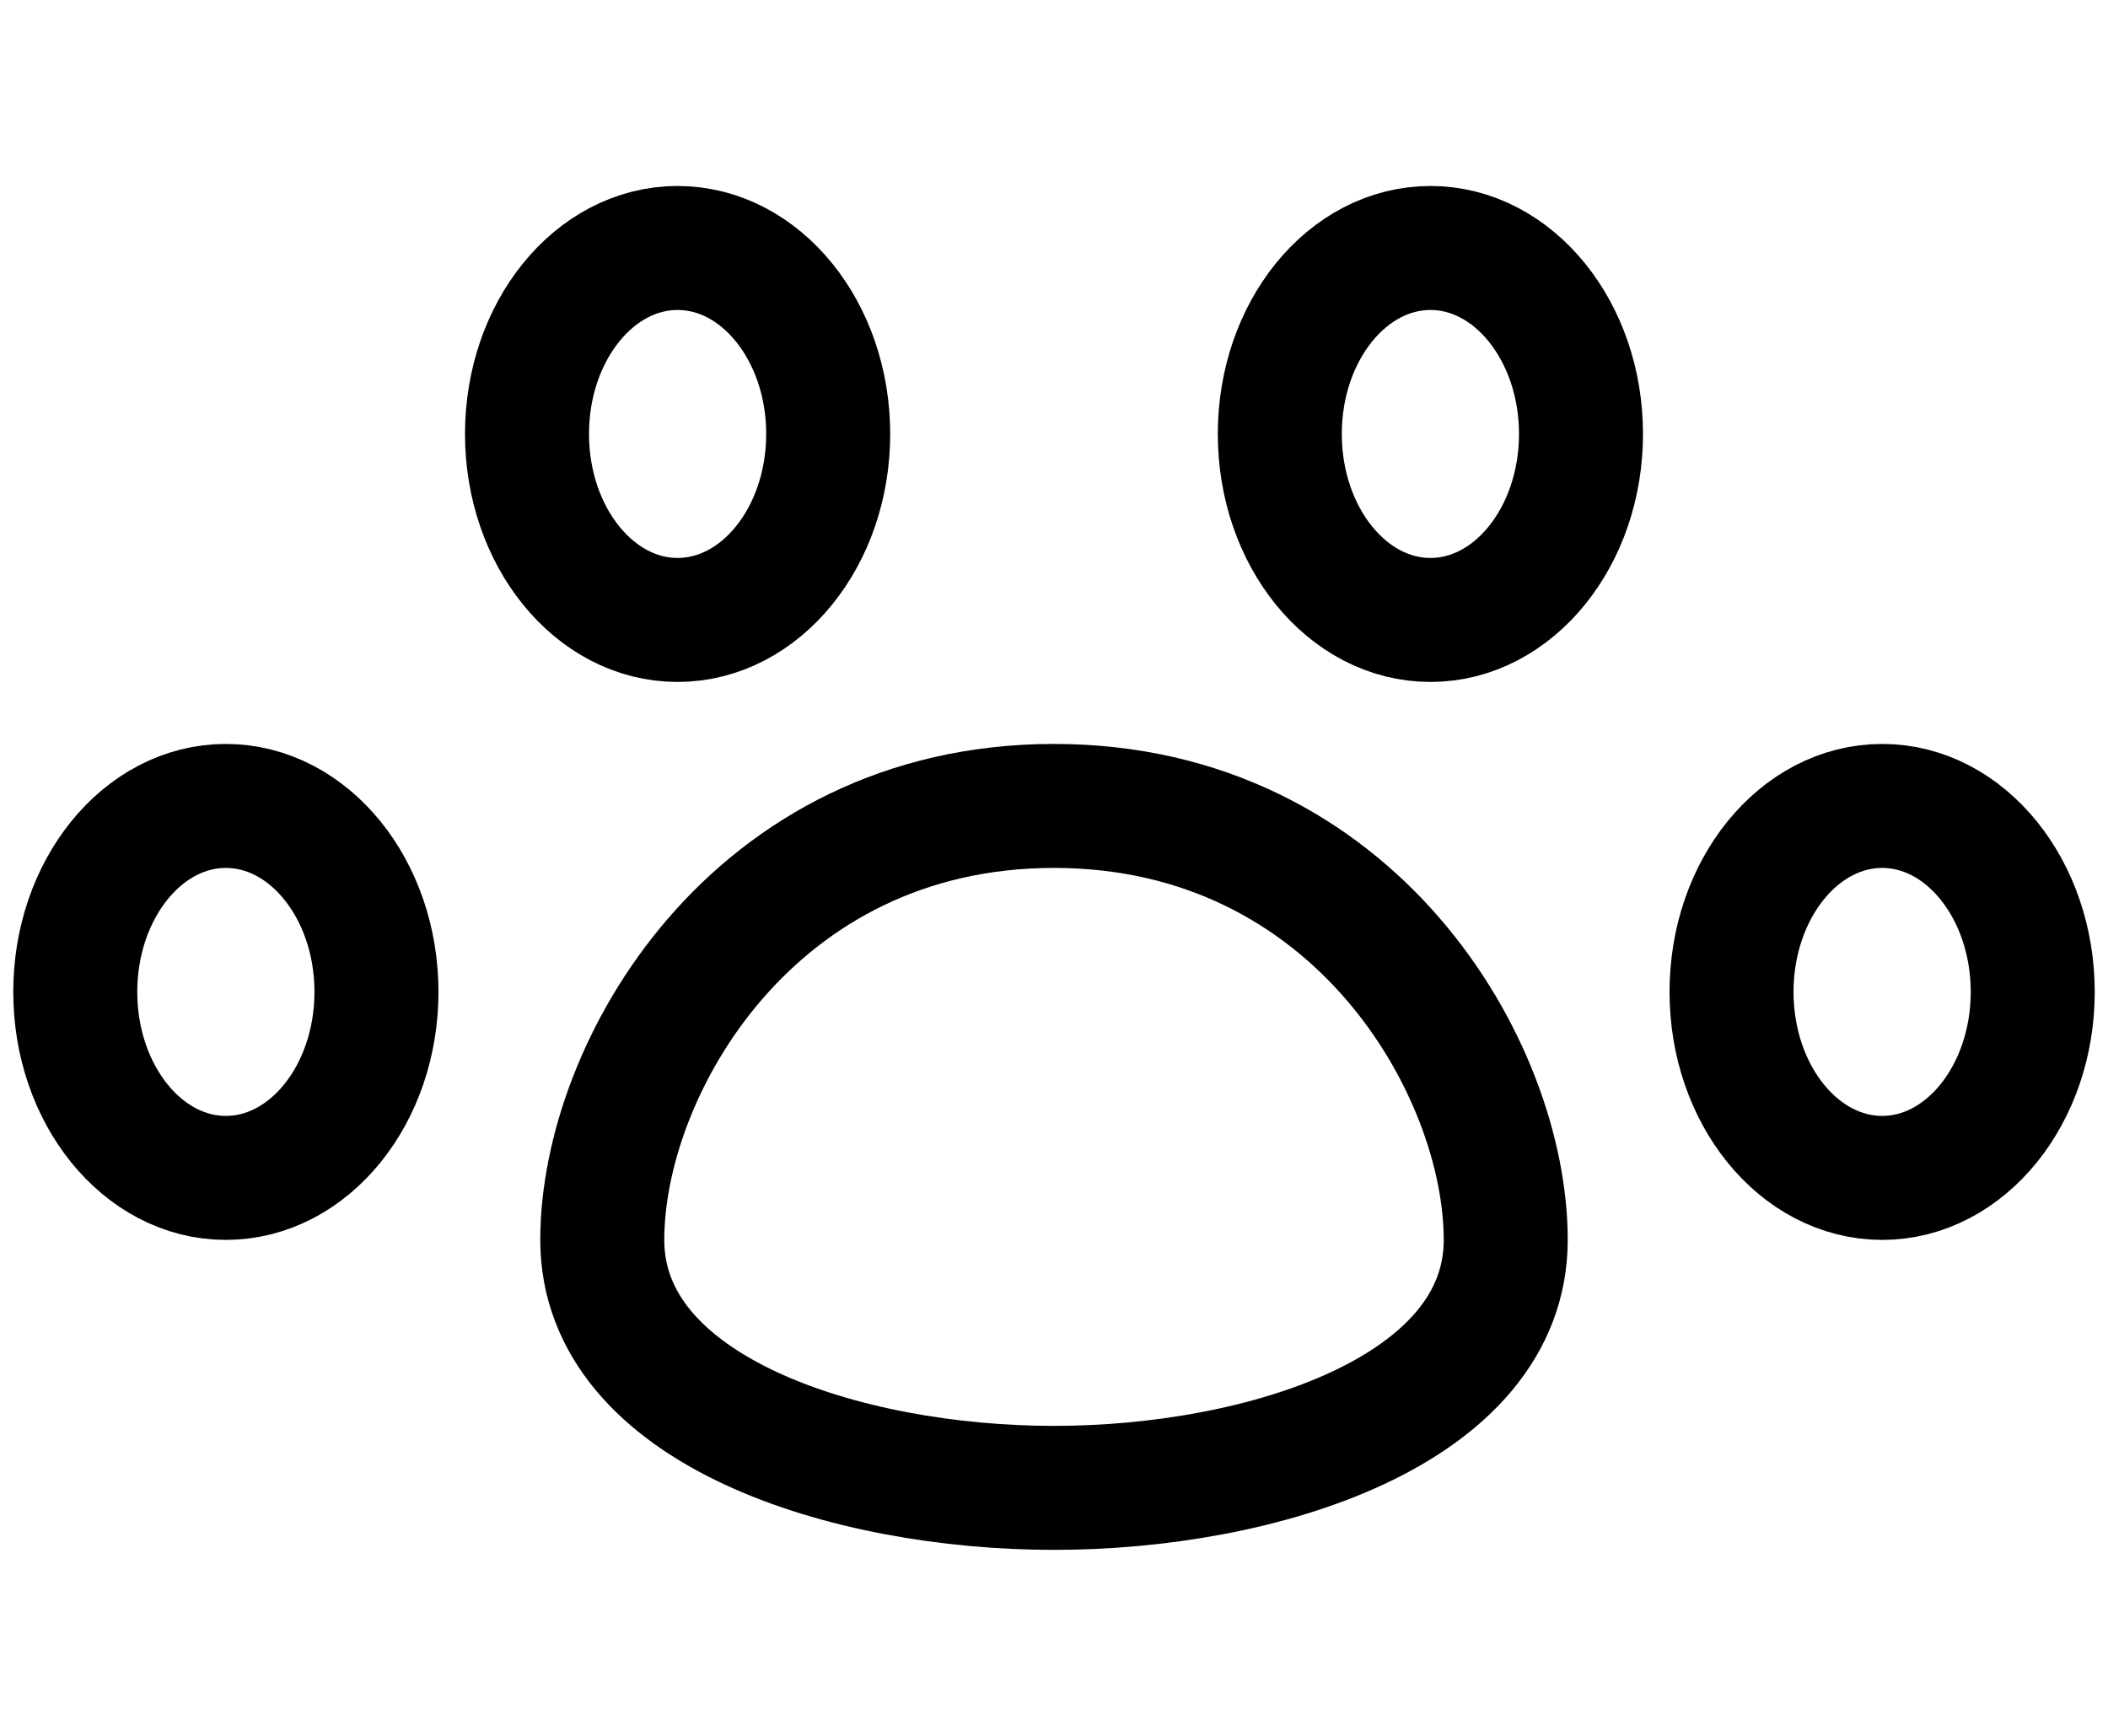 <svg width="17" height="14" viewBox="0 0 17 14" fill="none" xmlns="http://www.w3.org/2000/svg">
<path d="M1.821 9.5C2.492 9.5 3.036 8.828 3.036 8C3.036 7.172 2.492 6.5 1.821 6.5C1.151 6.5 0.607 7.172 0.607 8C0.607 8.828 1.151 9.5 1.821 9.5Z" stroke="#000001" stroke-linecap="round" stroke-linejoin="round"/>
<path d="M5.464 5C6.135 5 6.679 4.328 6.679 3.5C6.679 2.672 6.135 2 5.464 2C4.794 2 4.25 2.672 4.25 3.5C4.25 4.328 4.794 5 5.464 5Z" stroke="#000001" stroke-linecap="round" stroke-linejoin="round"/>
<path d="M11.536 5C12.206 5 12.75 4.328 12.75 3.5C12.75 2.672 12.206 2 11.536 2C10.865 2 10.321 2.672 10.321 3.5C10.321 4.328 10.865 5 11.536 5Z" stroke="#000001" stroke-linecap="round" stroke-linejoin="round"/>
<path d="M15.179 9.5C15.849 9.5 16.393 8.828 16.393 8C16.393 7.172 15.849 6.5 15.179 6.5C14.508 6.5 13.964 7.172 13.964 8C13.964 8.828 14.508 9.5 15.179 9.5Z" stroke="#000001" stroke-linecap="round" stroke-linejoin="round"/>
<path d="M12.143 10C12.143 11.38 10.176 12 8.5 12C6.824 12 4.857 11.38 4.857 10C4.857 8.62 6.071 6.5 8.5 6.5C10.929 6.5 12.143 8.62 12.143 10Z" stroke="#000001" stroke-linecap="round" stroke-linejoin="round"/>
</svg>
